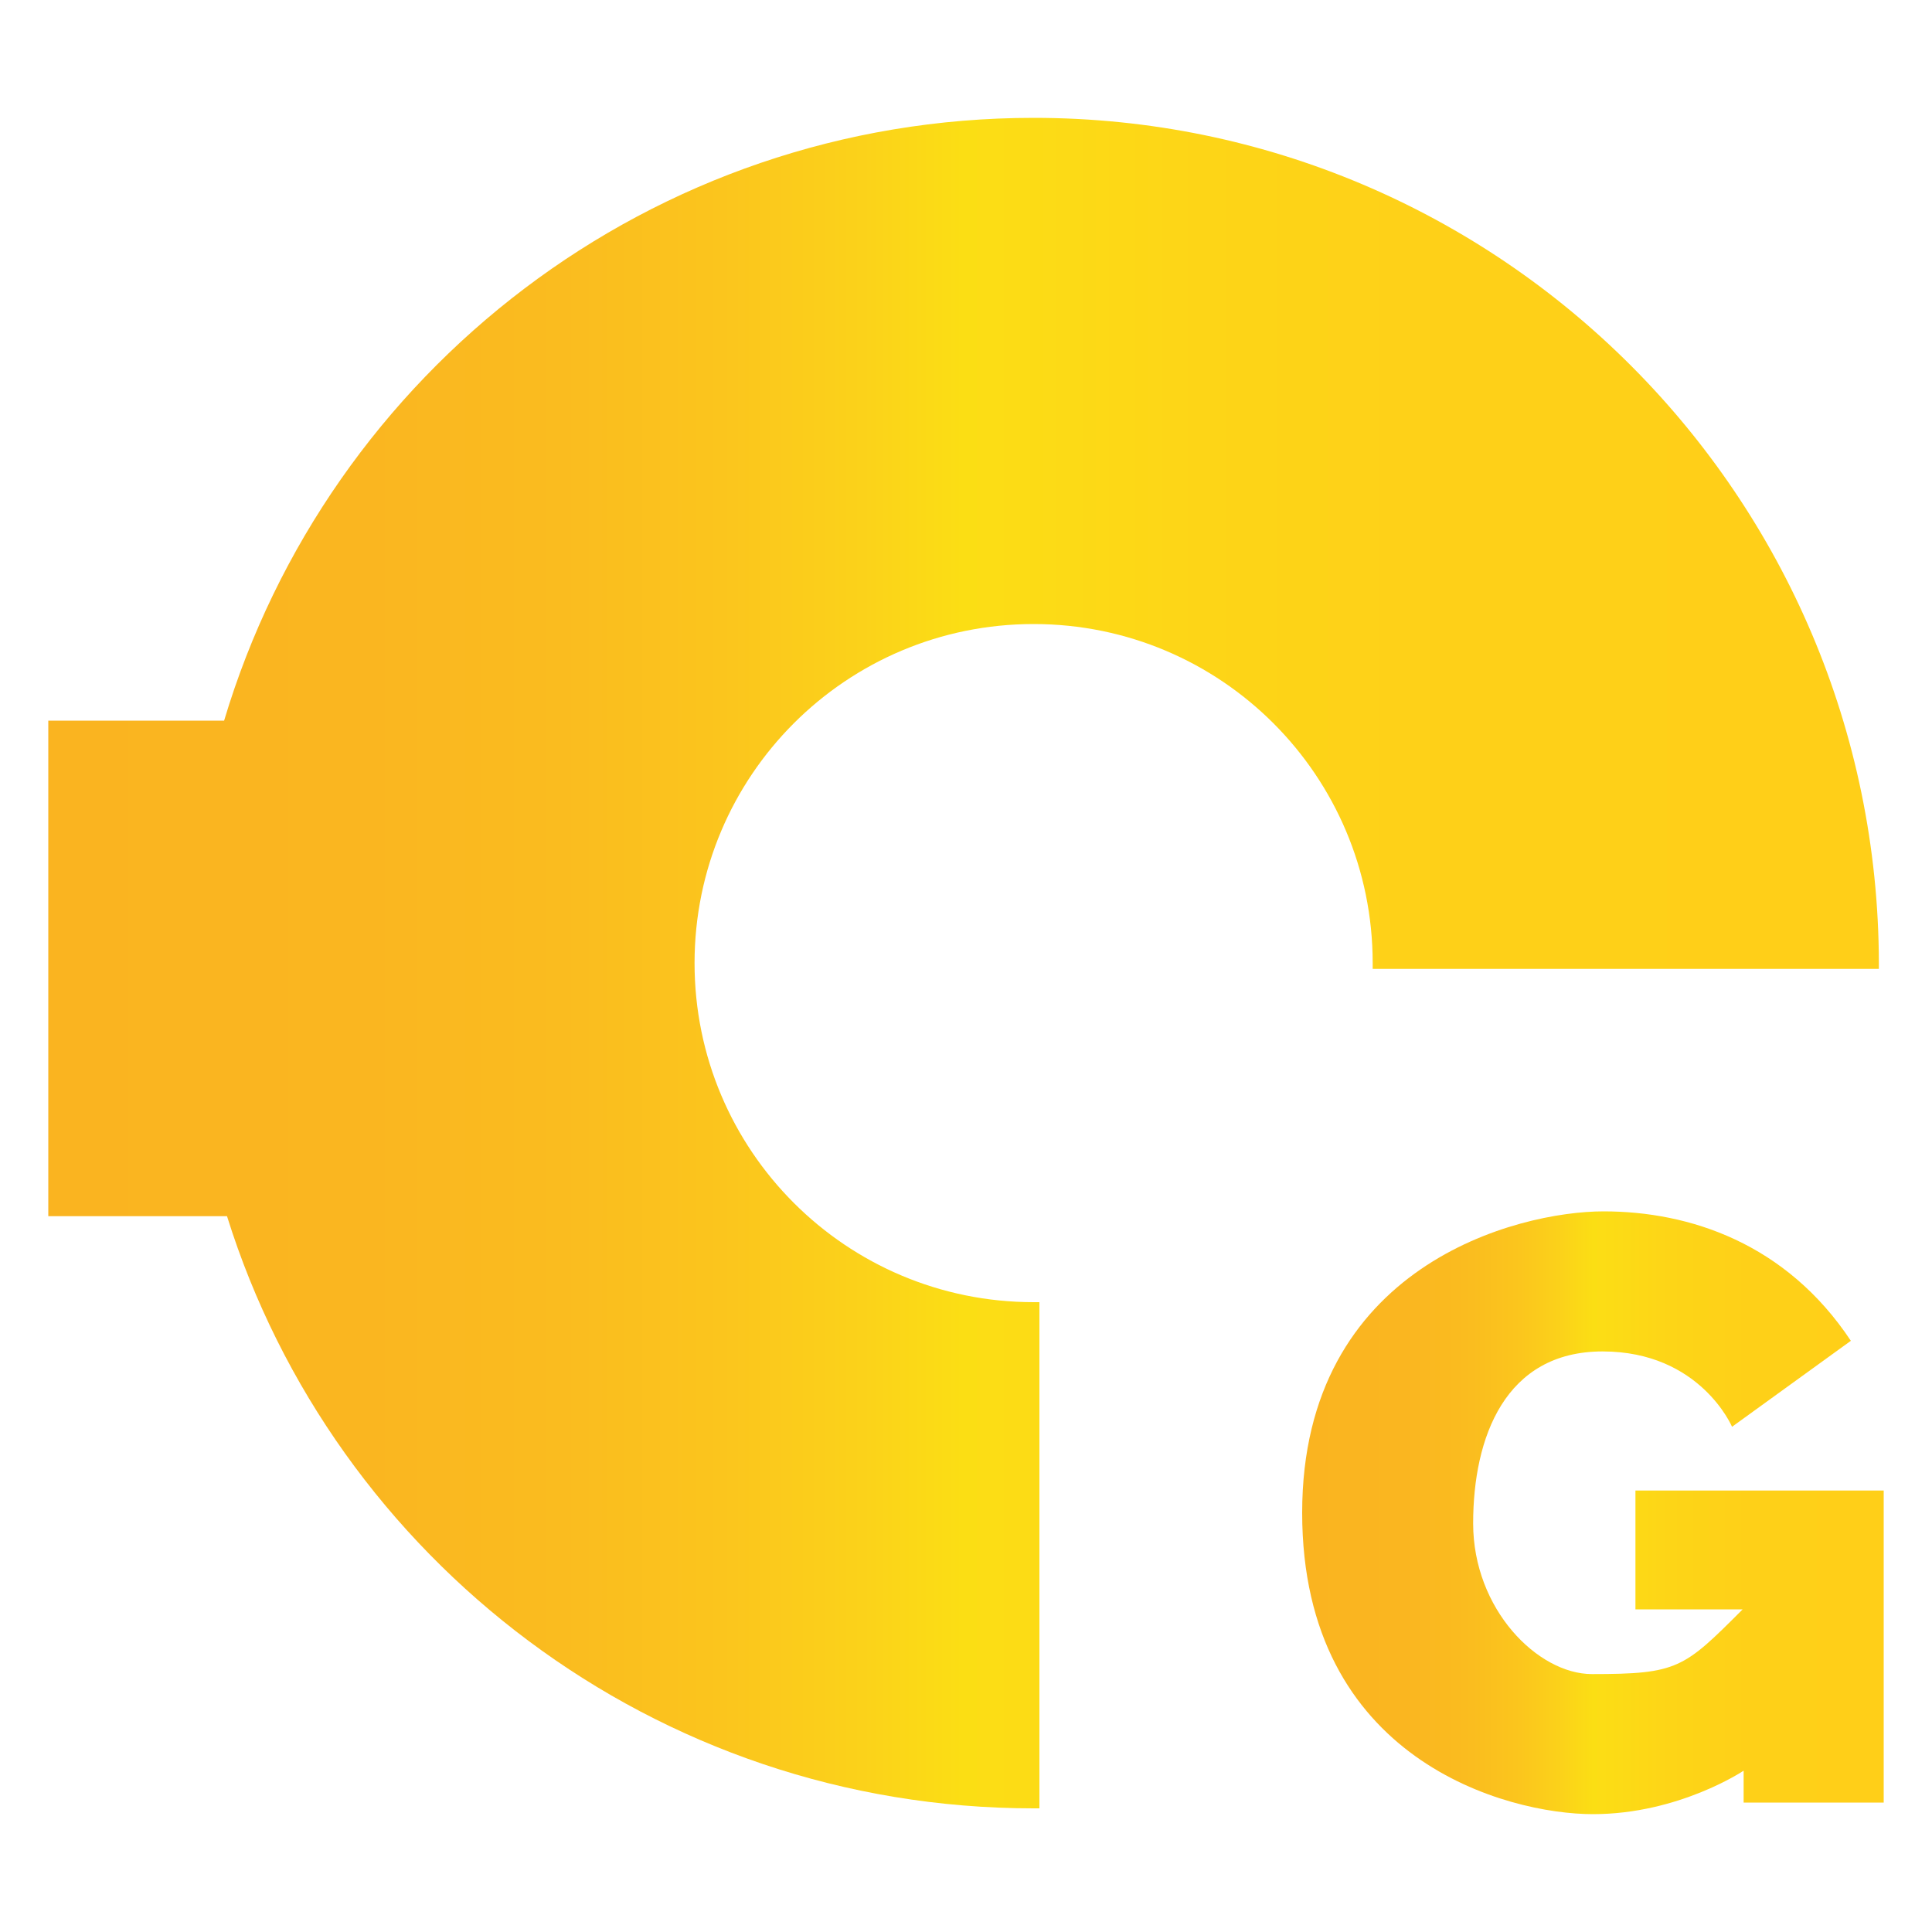 <svg xmlns="http://www.w3.org/2000/svg" viewBox="0 0 200 200"><linearGradient id="a" x1="5" x2="194.443" y1="99.721" y2="99.721" gradientUnits="userSpaceOnUse"><stop offset="0" stop-color="#fab420"/><stop offset=".175" stop-color="#fab620"/><stop offset=".281" stop-color="#fabc1f"/><stop offset=".368" stop-color="#fbc51d"/><stop offset=".445" stop-color="#fbd21a"/><stop offset=".5" stop-color="#fbde14"/><stop offset=".515" stop-color="#fcdd15"/><stop offset=".63" stop-color="#fdd517"/><stop offset=".769" stop-color="#fed018"/><stop offset="1" stop-color="#ffcf18"/></linearGradient><path fill="url(#a)" d="M107 12.2c-39.6 0-73 26.3-83.8 62.4H5v51.3h18.5c11.1 35.5 44.3 61.3 83.5 61.3h.6v-52.4h-.6c-19.4 0-35.1-15.7-35.1-35.1S87.6 64.6 107 64.6s35.1 15.7 35.1 35.1v.6h52.4v-.6c-.1-48.3-39.2-87.5-87.5-87.5z"/><linearGradient id="b" x1="134.824" x2="195" y1="156.554" y2="156.554" gradientUnits="userSpaceOnUse"><stop offset="0" stop-color="#fab420"/><stop offset=".175" stop-color="#fab620"/><stop offset=".281" stop-color="#fabc1f"/><stop offset=".368" stop-color="#fbc51d"/><stop offset=".445" stop-color="#fbd21a"/><stop offset=".5" stop-color="#fbde14"/><stop offset=".515" stop-color="#fcdd15"/><stop offset=".63" stop-color="#fdd517"/><stop offset=".769" stop-color="#fed018"/><stop offset="1" stop-color="#ffcf18"/></linearGradient><path fill="url(#b)" d="M169.4 154.3H195v32.3h-14.5v-3.3s-6.7 4.5-15.6 4.5c-8.9 0-30.1-5.6-30.1-31.2s22.3-31.2 31.2-31.2c8.9 0 18.9 3.3 25.6 13.4l-12.3 8.9s-3.3-7.8-13.4-7.8-13.4 8.9-13.4 17.8 6.7 15.6 12.3 15.6c8.9 0 9.5-.6 15.6-6.7h-11.1v-12.3z"/></svg>